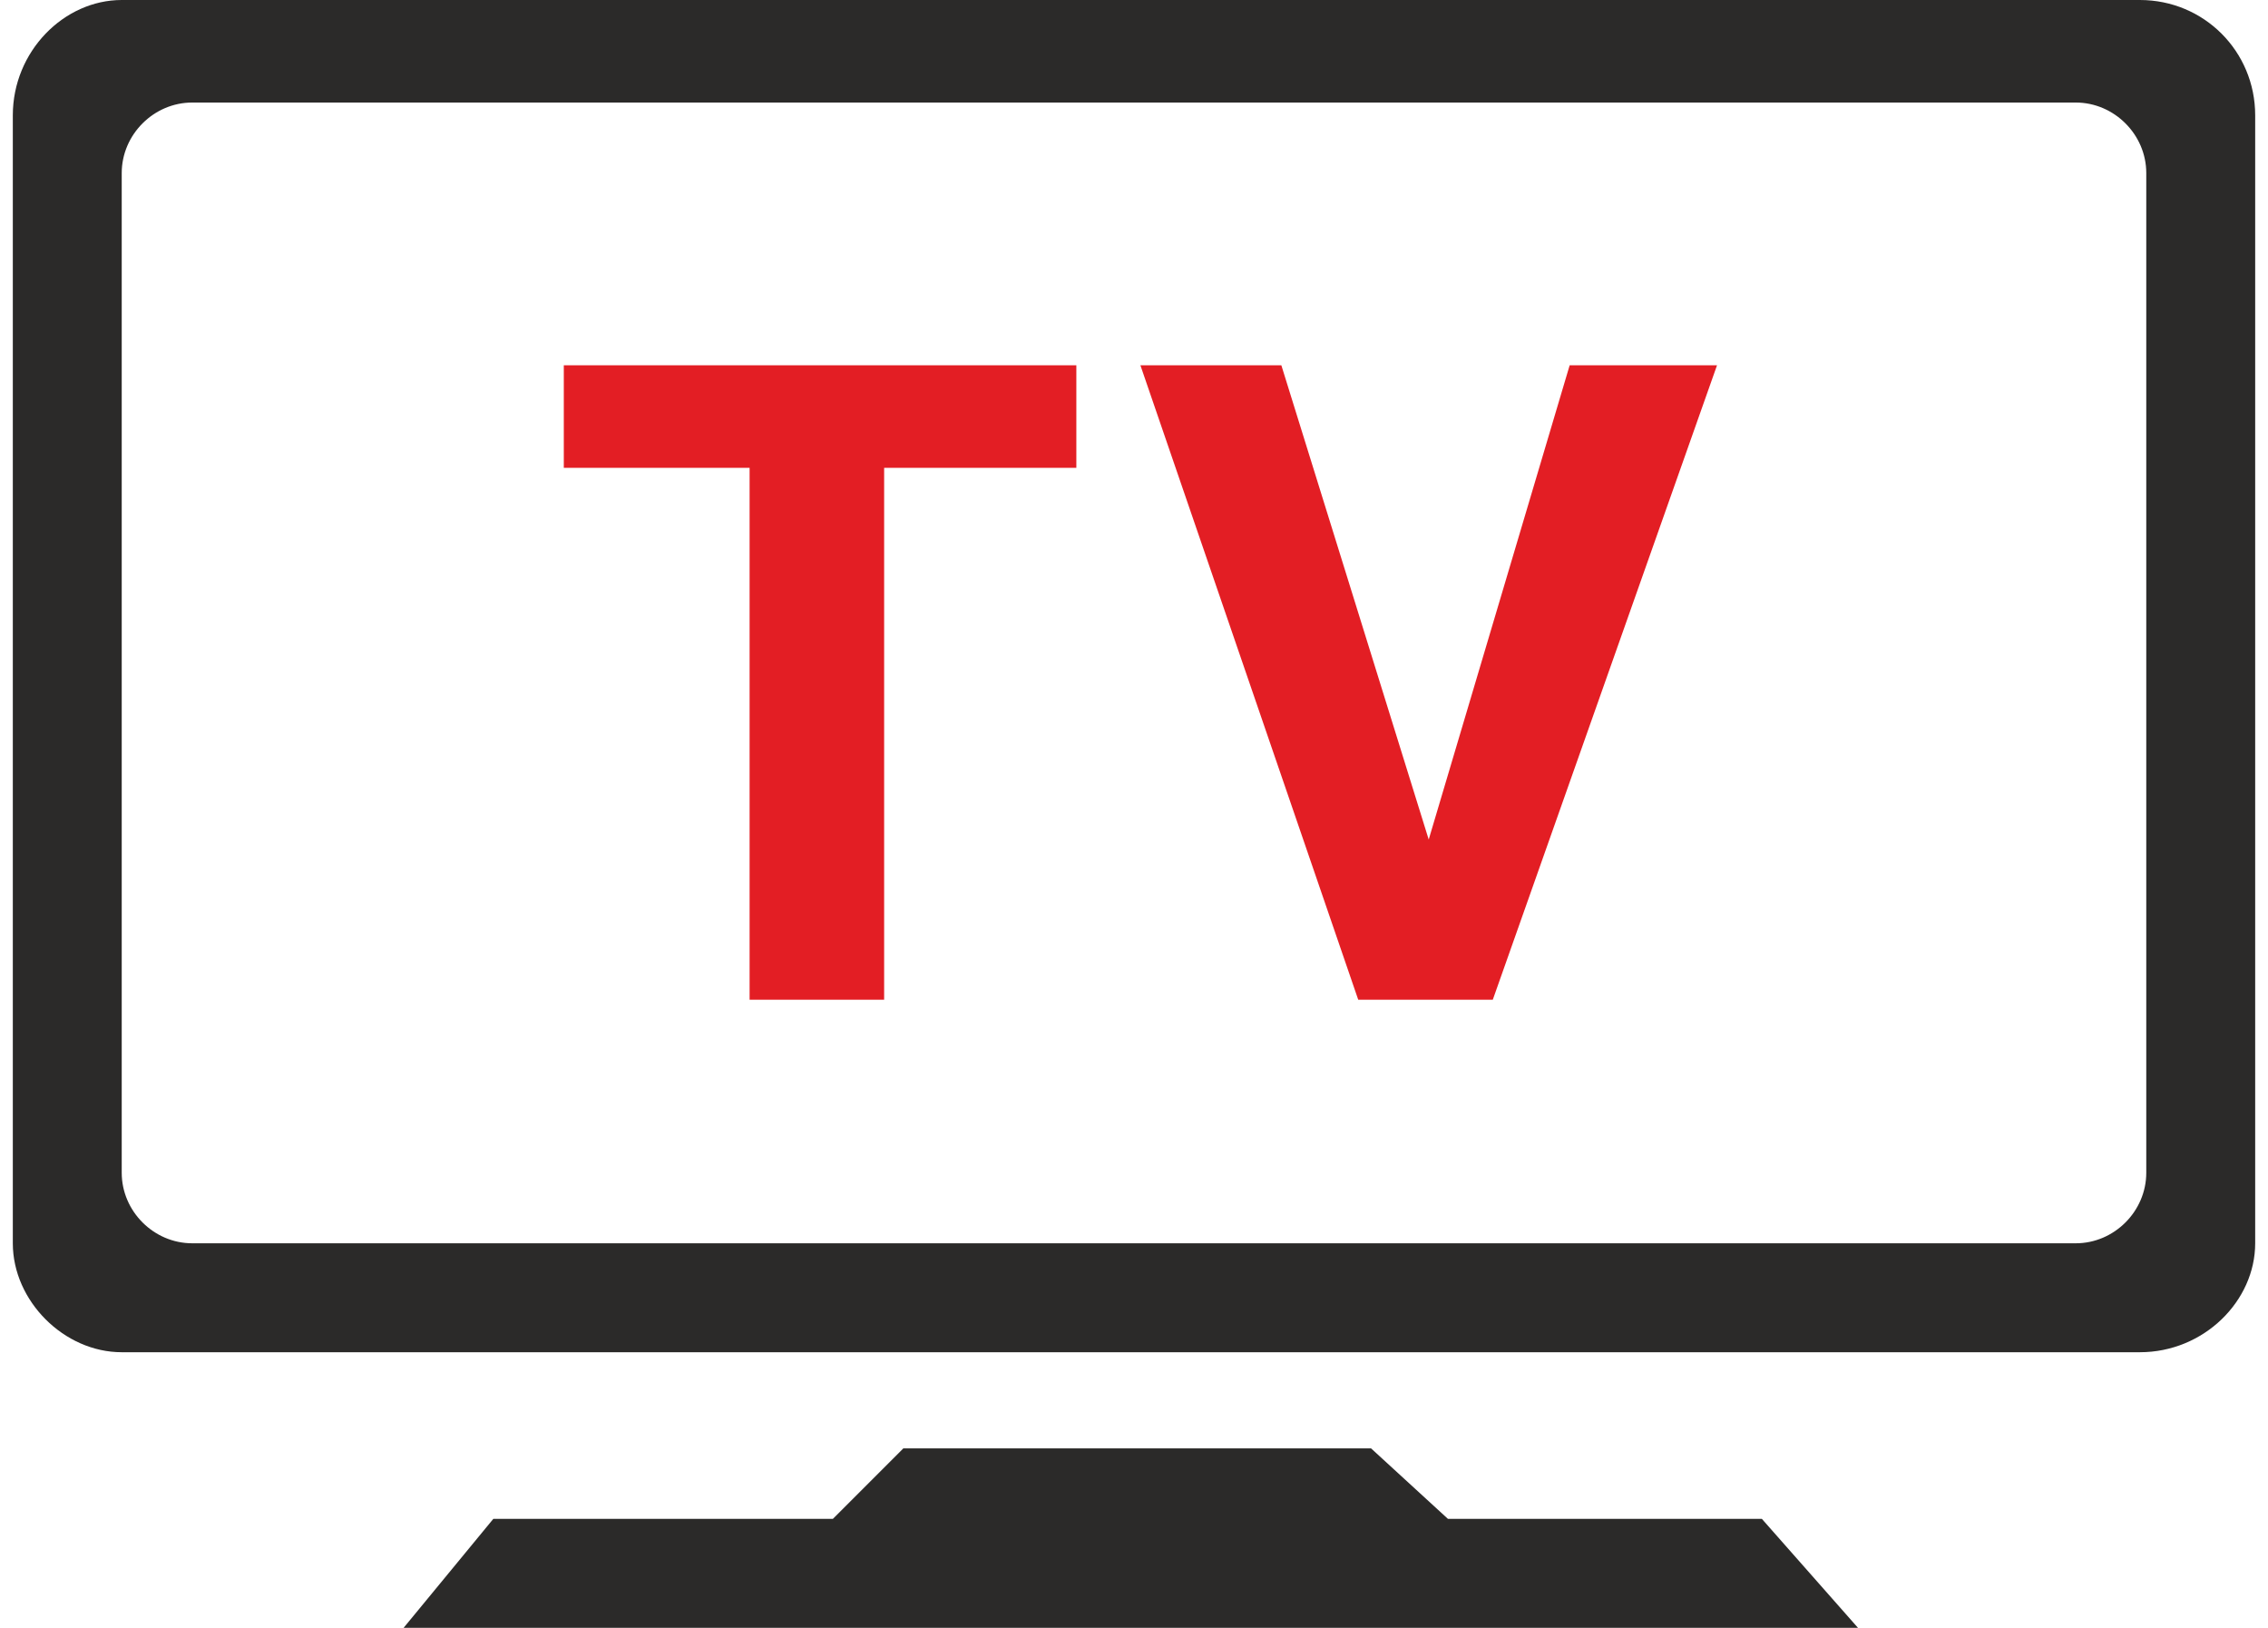 <?xml version="1.0" encoding="UTF-8"?>
<!DOCTYPE svg PUBLIC "-//W3C//DTD SVG 1.1//EN" "http://www.w3.org/Graphics/SVG/1.1/DTD/svg11.dtd">
<!-- Creator: CorelDRAW X6 -->
<svg xmlns="http://www.w3.org/2000/svg" xml:space="preserve" width="3.54mm" height="2.54mm" version="1.1" style="shape-rendering:geometricPrecision; text-rendering:geometricPrecision; image-rendering:optimizeQuality; fill-rule:evenodd; clip-rule:evenodd"
viewBox="0 0 354 254"
 xmlns:xlink="http://www.w3.org/1999/xlink">
 <defs>
  <style type="text/css">
   <![CDATA[
    .fil0 {fill:#2B2A29}
    .fil1 {fill:#E31E24;fill-rule:nonzero}
   ]]>
  </style>
 </defs>
 <g id="Layer_x0020_1">
  <path class="fil0" d="M19 0l315 0c10,0 18,8 18,18l0 176c0,9 -8,17 -18,17l-315 0c-9,0 -17,-8 -17,-17l0 -176c0,-10 8,-18 17,-18zm11 16l294 0c6,0 11,5 11,11l0 156c0,6 -5,11 -11,11l-294 0c-6,0 -11,-5 -11,-11l0 -156c0,-6 5,-11 11,-11z"/>
  <path class="fil1" d="M168 73l-30 0 0 83 -21 0 0 -83 -29 0 0 -16 80 0 0 16zm55 58l22 -74 23 0 -35 99 -21 0 -34 -99 22 0 23 74z"/>
  <polygon class="fil0" points="77,237 130,237 141,226 214,226 226,237 275,237 290,254 63,254 "/>
 </g>
</svg>
